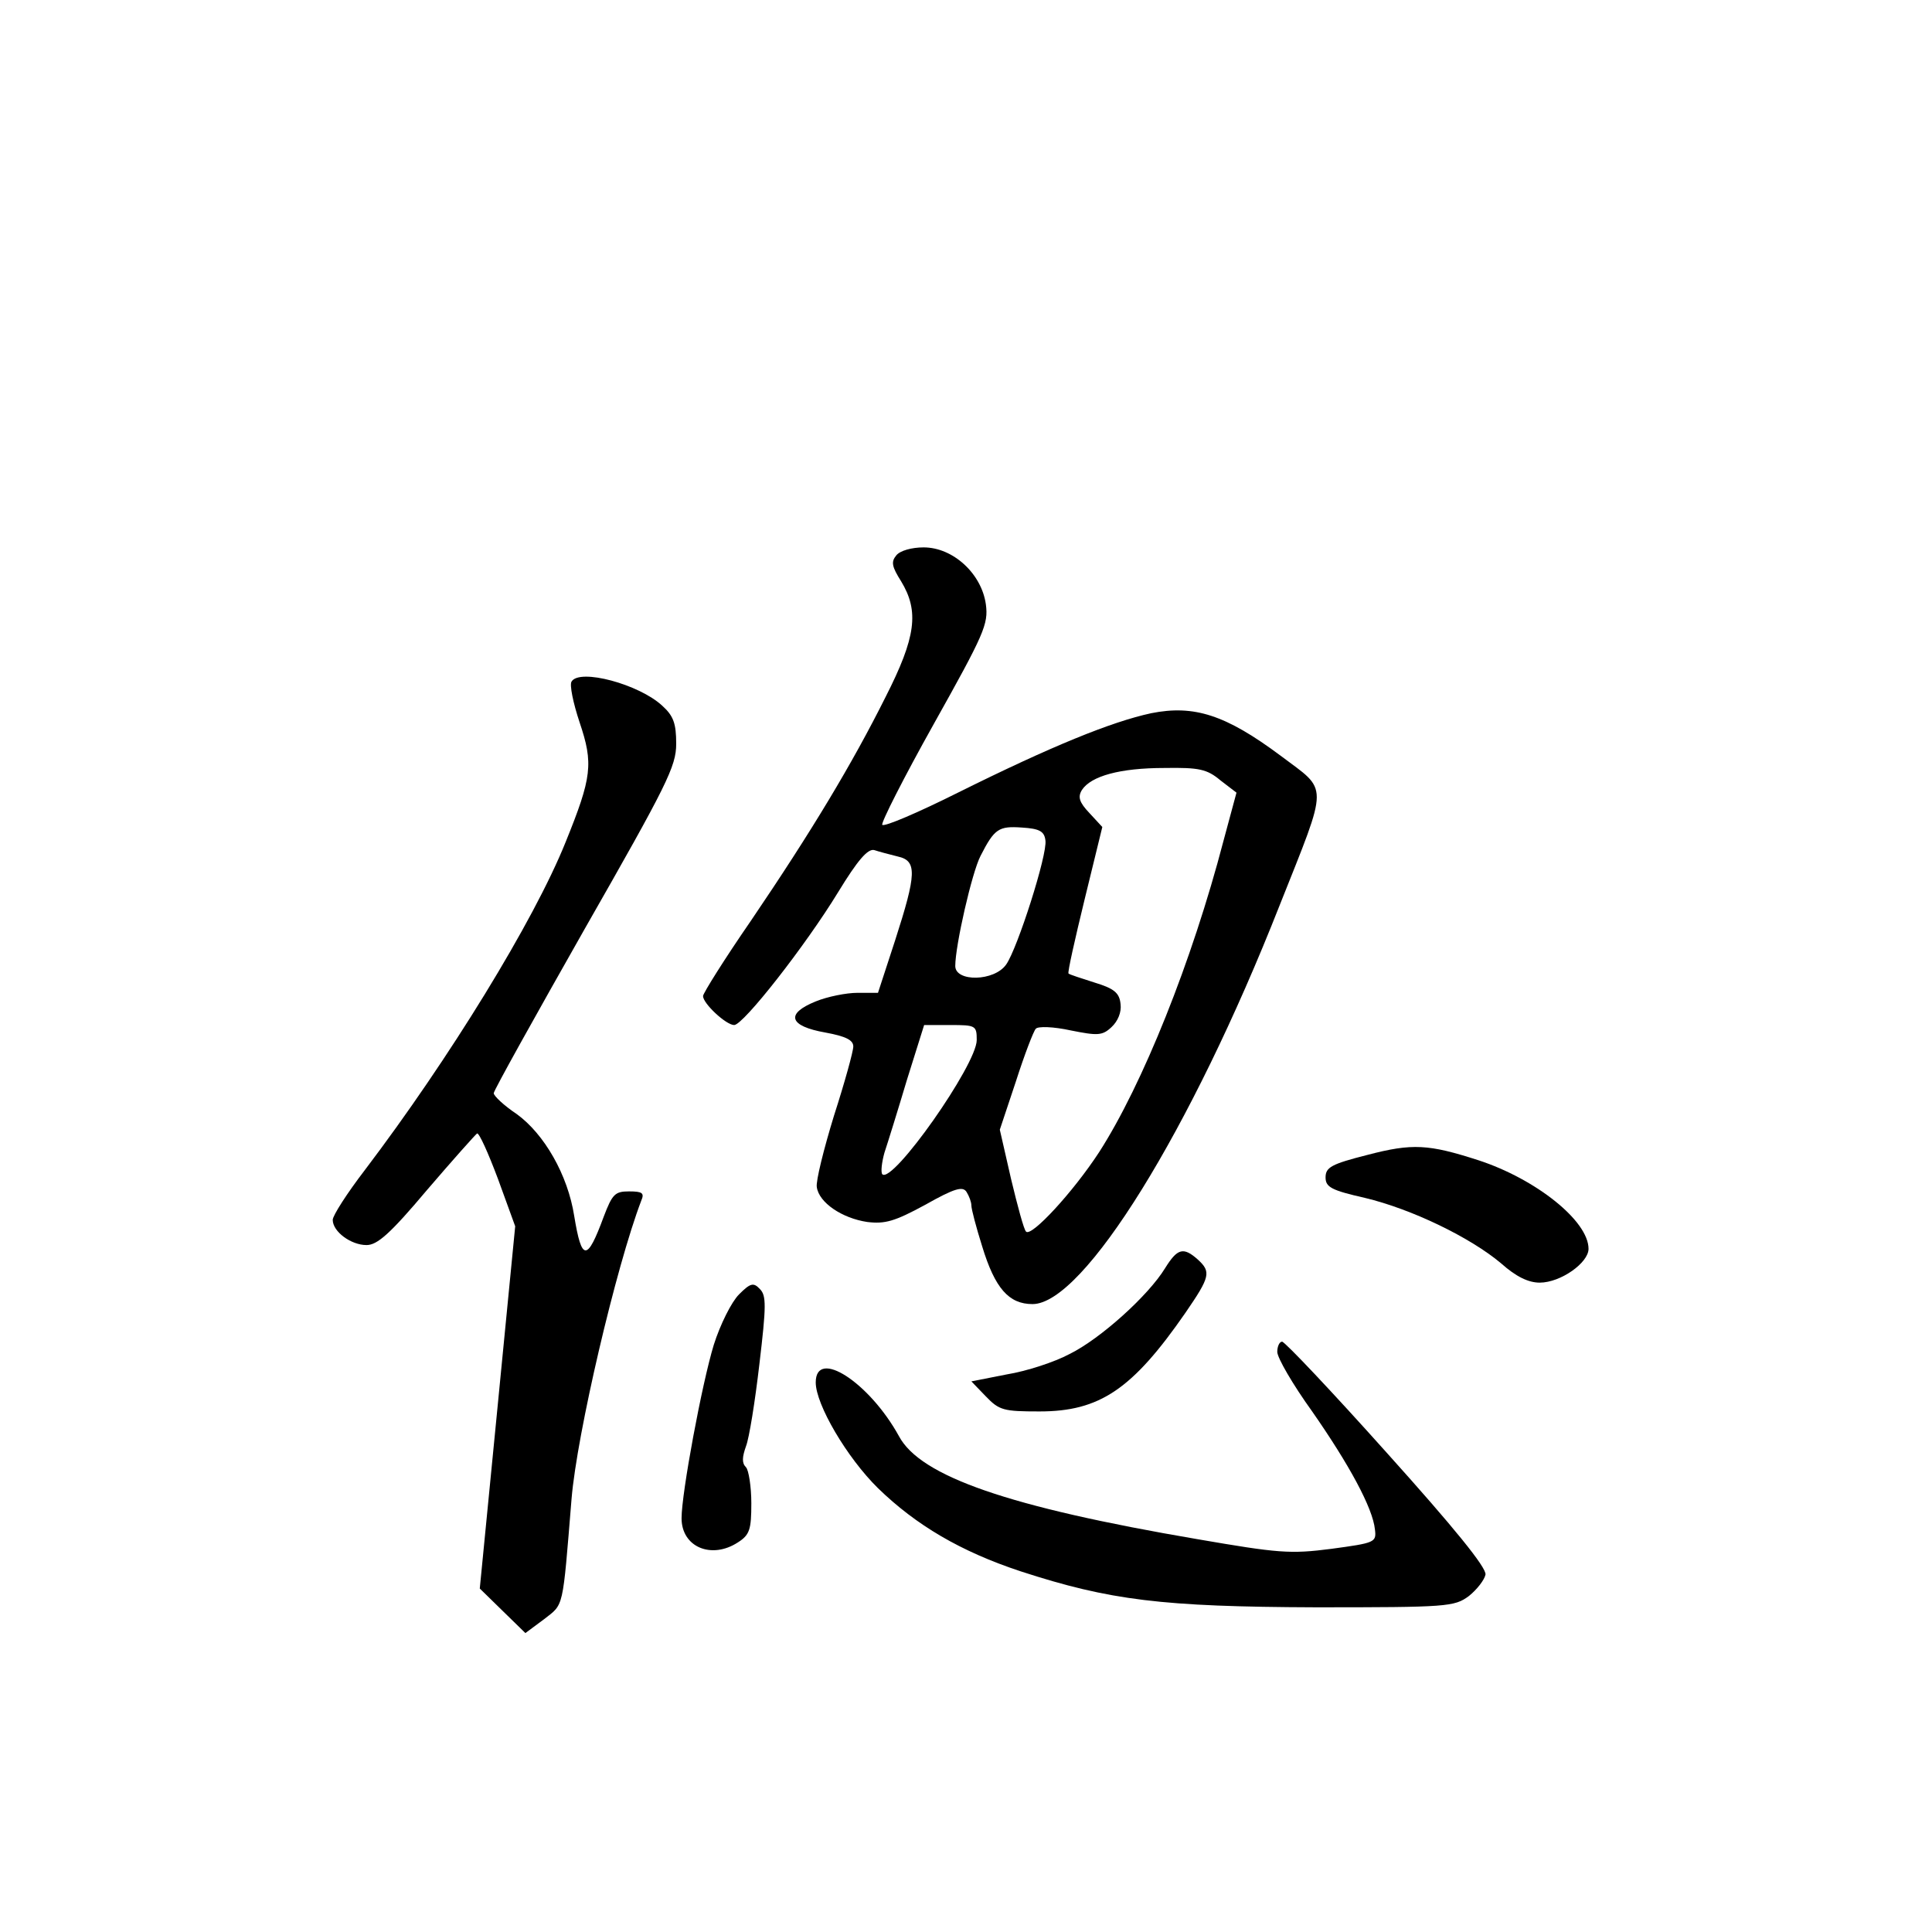 <?xml version="1.0" standalone="no"?>
<!DOCTYPE svg PUBLIC "-//W3C//DTD SVG 20010904//EN"
 "http://www.w3.org/TR/2001/REC-SVG-20010904/DTD/svg10.dtd">
<svg version="1.0" xmlns="http://www.w3.org/2000/svg"
 width="360pt" height="360pt" viewBox="0 0 360 360"
 preserveAspectRatio="xMidYMid meet">
<g transform="translate(0,360) scale(0.1,-0.1)"
fill="#000000" stroke="none">
<path d="M1670 2565 c-10 -12 -8 -21 9 -48 34 -56 28 -104 -29 -216 -62 -124
-137 -249 -251 -417 -49 -71 -89 -135 -89 -140 0 -14 43 -54 58 -54 17 0 133
148 194 248 36 59 55 81 67 78 9 -3 28 -8 44 -12 36 -8 35 -32 -5 -156 l-32
-98 -38 0 c-21 0 -56 -7 -78 -16 -57 -23 -50 -46 18 -58 38 -7 52 -14 52 -26
0 -9 -16 -67 -36 -129 -19 -62 -34 -122 -32 -133 4 -29 47 -58 94 -65 33 -4
51 1 108 32 55 31 70 35 77 24 5 -8 9 -19 9 -25 0 -7 9 -41 20 -76 24 -79 50
-108 94 -108 95 0 295 323 460 742 93 234 92 212 2 280 -102 76 -161 95 -241
79 -74 -16 -185 -61 -360 -148 -74 -37 -137 -64 -141 -60 -3 3 40 88 96 188
94 168 102 186 97 223 -8 57 -61 106 -116 106 -22 0 -44 -6 -51 -15z m604
-419 l30 -23 -24 -89 c-59 -226 -151 -455 -232 -581 -49 -75 -126 -158 -136
-148 -4 3 -16 48 -28 98 l-21 92 30 90 c16 50 33 94 37 98 4 5 33 4 65 -3 50
-10 59 -10 76 6 12 11 19 28 17 43 -2 21 -12 29 -48 40 -25 8 -47 15 -49 17
-2 2 12 64 30 138 l33 135 -24 26 c-19 20 -22 30 -14 43 17 26 71 41 154 41
64 1 79 -2 104 -23z m-326 -112 c4 -26 -52 -201 -73 -231 -22 -32 -95 -33 -95
-3 0 38 31 174 47 205 26 51 34 56 77 53 33 -2 42 -7 44 -24z m-128 -372 c0
-46 -157 -269 -176 -250 -3 4 -1 22 4 40 6 18 25 79 42 136 l32 102 49 0 c47
0 49 -1 49 -28z"/>
<path d="M1065 2330 c-4 -6 3 -40 15 -76 26 -77 23 -102 -26 -223 -59 -147
-217 -404 -374 -611 -33 -43 -60 -85 -60 -93 0 -22 34 -47 63 -47 20 0 44 21
113 103 48 56 90 103 93 105 4 1 21 -37 39 -85 l32 -88 -33 -338 -33 -337 43
-42 42 -41 35 26 c37 29 34 16 51 224 10 121 83 433 130 556 6 14 2 17 -23 17
-26 0 -31 -5 -47 -47 -31 -84 -41 -84 -55 1 -12 77 -56 153 -107 190 -24 16
-43 34 -43 39 0 5 77 143 170 307 153 268 170 302 170 344 0 38 -5 52 -26 71
-43 40 -154 70 -169 45z"/>
<path d="M2548 1448 c-67 -17 -78 -23 -78 -42 0 -18 11 -24 73 -38 88 -21 197
-74 254 -122 28 -25 51 -36 72 -36 39 0 91 37 91 63 0 52 -98 130 -205 165
-93 30 -123 32 -207 10z"/>
<path d="M2171 1237 c-31 -51 -121 -132 -178 -160 -28 -15 -80 -32 -117 -38
l-66 -13 27 -28 c25 -26 33 -28 100 -28 112 0 173 41 272 184 46 67 48 76 23
99 -27 24 -38 21 -61 -16z"/>
<path d="M1377 1188 c-14 -14 -35 -56 -47 -94 -22 -72 -60 -276 -60 -323 0
-54 56 -77 105 -45 22 14 25 24 25 73 0 31 -5 62 -10 67 -8 8 -7 19 0 39 6 15
17 84 25 153 13 109 13 128 1 140 -12 13 -18 11 -39 -10z"/>
<path d="M2380 1081 c0 -11 29 -61 65 -111 69 -99 113 -180 117 -220 3 -24 0
-25 -81 -36 -77 -10 -99 -8 -250 18 -352 60 -516 117 -556 192 -55 100 -155
165 -155 100 0 -41 58 -140 116 -197 71 -69 154 -118 266 -155 166 -54 263
-66 550 -67 245 0 258 1 285 21 15 12 29 30 31 40 2 13 -59 88 -184 227 -102
114 -190 207 -195 207 -5 0 -9 -9 -9 -19z"/>
</g>
</svg>
